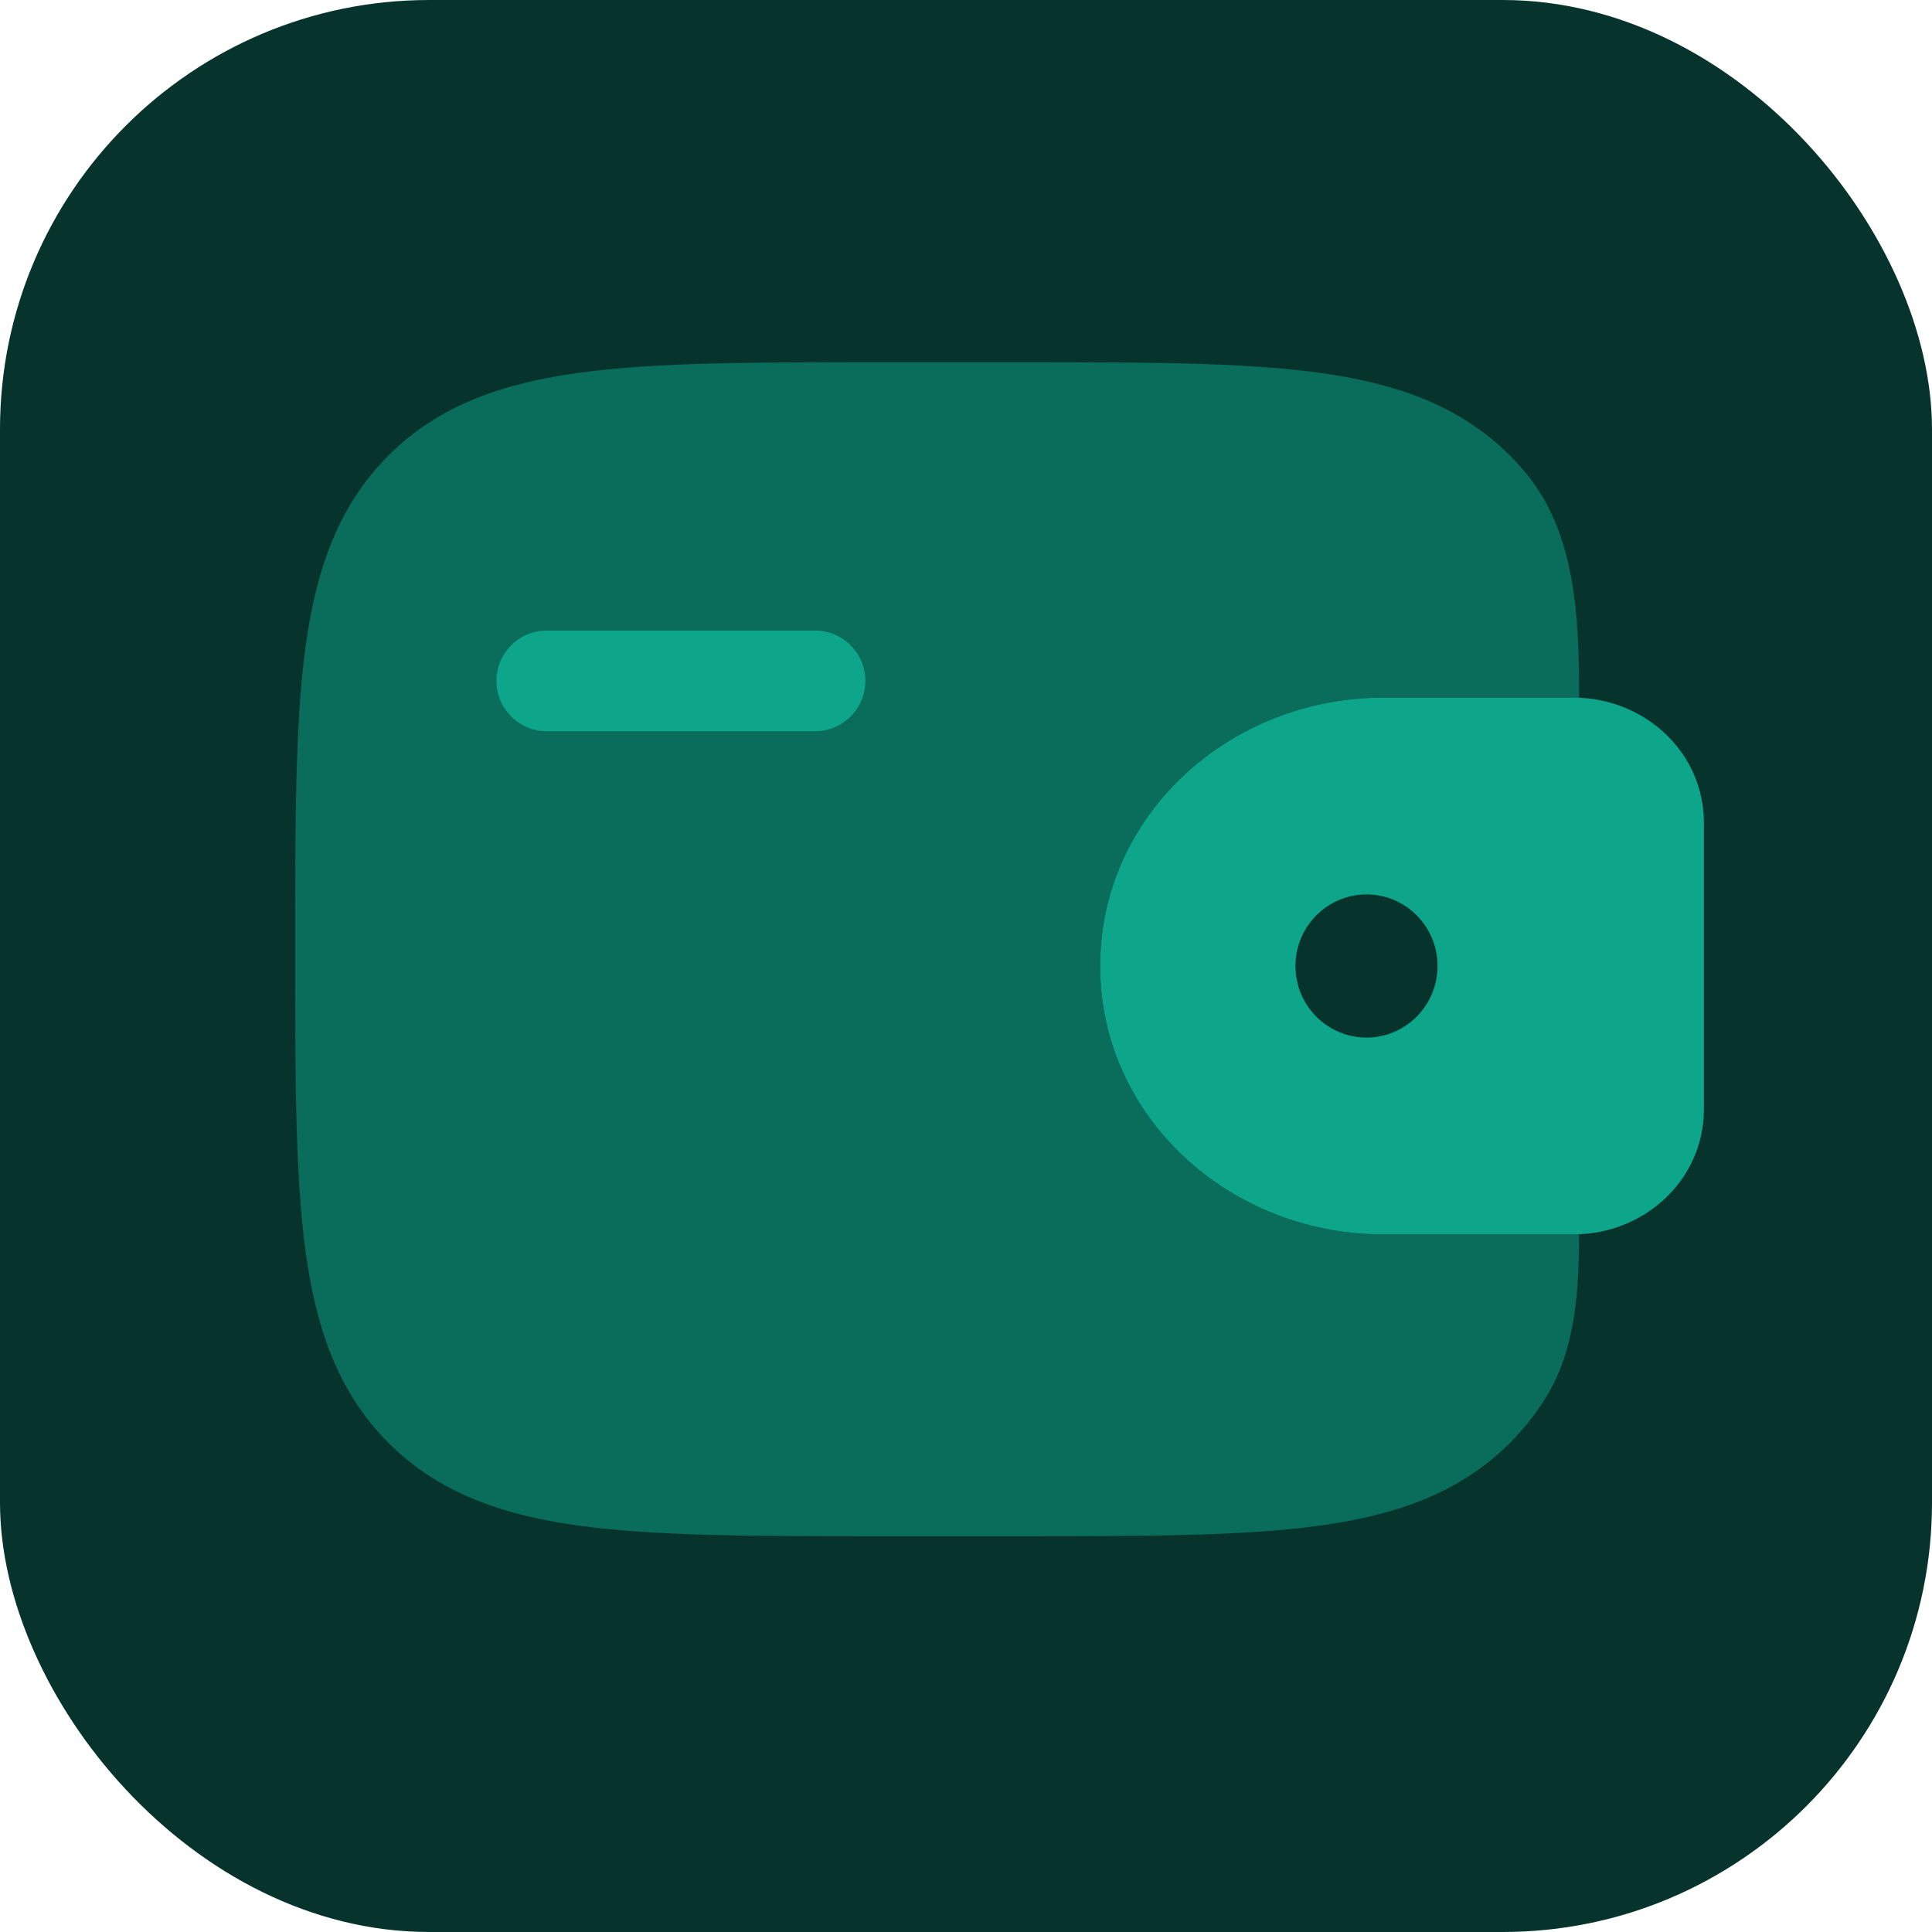 <svg width="108" height="108" viewBox="0 0 108 108" fill="none" xmlns="http://www.w3.org/2000/svg">
<rect width="108" height="108" rx="24" fill="#06332B"/>
<path d="M30.562 35.25C29.817 35.25 29.101 35.546 28.574 36.074C28.046 36.601 27.75 37.317 27.75 38.062C27.75 38.808 28.046 39.524 28.574 40.051C29.101 40.579 29.817 40.875 30.562 40.875H45.562C46.308 40.875 47.024 40.579 47.551 40.051C48.079 39.524 48.375 38.808 48.375 38.062C48.375 37.317 48.079 36.601 47.551 36.074C47.024 35.546 46.308 35.25 45.562 35.25H30.562Z" fill="#0EA68B"/>
<path fill-rule="evenodd" clip-rule="evenodd" d="M88.455 39.015C88.22 39.002 87.97 38.998 87.705 39H77.306C68.79 39 61.5 45.51 61.5 54C61.5 62.49 68.79 69 77.306 69H87.705C87.97 69.002 88.22 68.998 88.455 68.985C91.916 68.775 94.976 66.146 95.235 62.471C95.25 62.231 95.25 61.972 95.25 61.733V46.267C95.25 46.028 95.25 45.769 95.235 45.529C94.976 41.854 91.916 39.229 88.455 39.015ZM76.391 58.001C78.581 58.001 80.359 56.209 80.359 54C80.359 51.788 78.581 49.999 76.391 49.999C74.201 49.999 72.416 51.791 72.416 54C72.416 56.212 74.198 58.001 76.391 58.001Z" fill="#0EA68B"/>
<path opacity="0.5" d="M88.275 39.008C88.275 34.579 88.11 29.828 85.282 26.426C85.005 26.094 84.714 25.773 84.409 25.466C81.6 22.661 78.041 21.416 73.646 20.824C69.371 20.25 63.915 20.25 57.023 20.25H49.102C42.21 20.25 36.75 20.25 32.475 20.824C28.08 21.416 24.521 22.661 21.712 25.466C18.907 28.275 17.663 31.834 17.07 36.229C16.5 40.504 16.5 45.96 16.5 52.852V53.273C16.5 60.165 16.5 65.625 17.074 69.896C17.666 74.291 18.911 77.85 21.716 80.659C24.525 83.464 28.084 84.709 32.479 85.301C36.754 85.875 42.21 85.875 49.102 85.875H57.023C63.915 85.875 69.375 85.875 73.646 85.301C78.041 84.709 81.6 83.464 84.409 80.659C85.171 79.889 85.829 79.064 86.381 78.184C88.069 75.484 88.271 72.176 88.271 68.996L87.709 69H77.306C68.79 69 61.5 62.49 61.5 54C61.5 45.51 68.79 39 77.306 39H87.705C87.903 39 88.095 39.002 88.275 39.008Z" fill="#0EA68B"/>
</svg>
